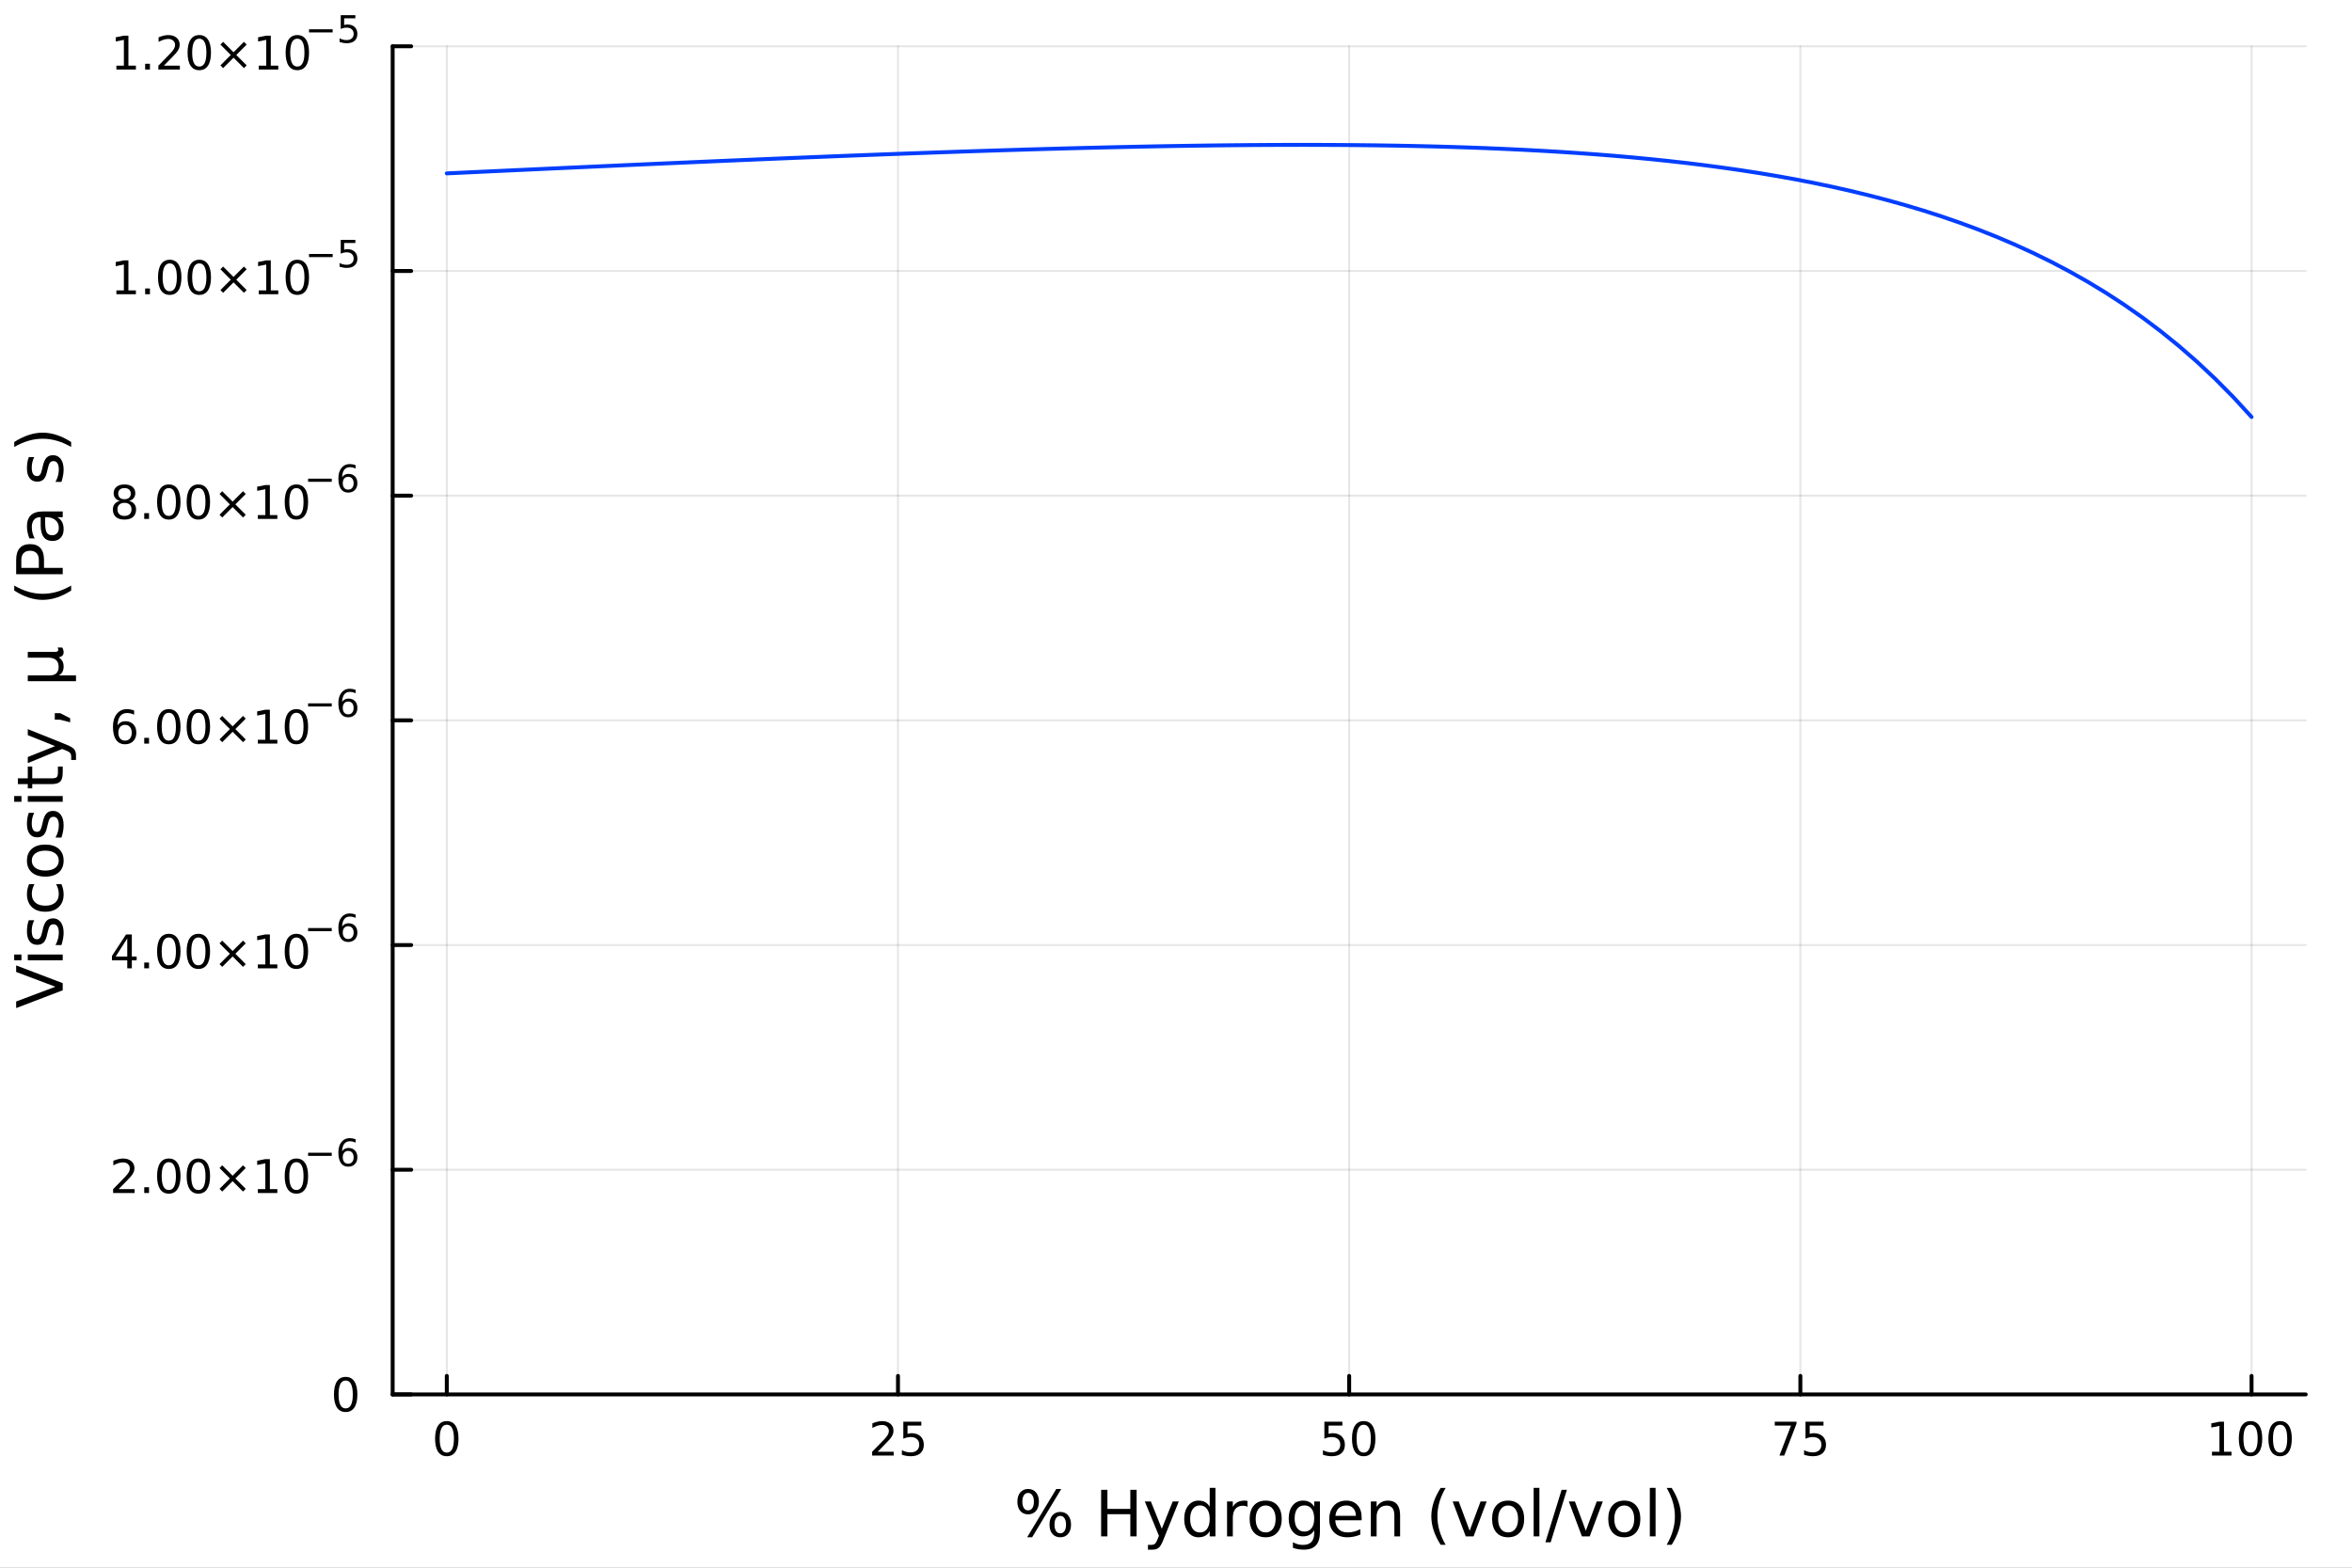 <?xml version="1.0" encoding="utf-8"?>
<svg xmlns="http://www.w3.org/2000/svg" xmlns:xlink="http://www.w3.org/1999/xlink" width="600" height="400" viewBox="0 0 2400 1600">
<rect x="0" y="0" width="2400" height="1600" fill="#808080" stroke="none"/>
<defs>
  <clipPath id="clip530">
    <rect x="0" y="0" width="2400" height="1600"/>
  </clipPath>
</defs>
<path clip-path="url(#clip530)" d="
M0 1600 L2400 1600 L2400 0 L0 0  Z
  " fill="#ffffff" fill-rule="evenodd" fill-opacity="1"/>
<defs>
  <clipPath id="clip531">
    <rect x="480" y="0" width="1681" height="1600"/>
  </clipPath>
</defs>
<path clip-path="url(#clip530)" d="
M400.671 1423.18 L2352.76 1423.18 L2352.76 47.244 L400.671 47.244  Z
  " fill="#ffffff" fill-rule="evenodd" fill-opacity="1"/>
<defs>
  <clipPath id="clip532">
    <rect x="400" y="47" width="1953" height="1377"/>
  </clipPath>
</defs>
<polyline clip-path="url(#clip532)" style="stroke:#000000; stroke-linecap:round; stroke-linejoin:round; stroke-width:2; stroke-opacity:0.1; fill:none" points="
  455.919,1423.18 455.919,47.244 
  "/>
<polyline clip-path="url(#clip532)" style="stroke:#000000; stroke-linecap:round; stroke-linejoin:round; stroke-width:2; stroke-opacity:0.1; fill:none" points="
  916.316,1423.18 916.316,47.244 
  "/>
<polyline clip-path="url(#clip532)" style="stroke:#000000; stroke-linecap:round; stroke-linejoin:round; stroke-width:2; stroke-opacity:0.1; fill:none" points="
  1376.71,1423.18 1376.71,47.244 
  "/>
<polyline clip-path="url(#clip532)" style="stroke:#000000; stroke-linecap:round; stroke-linejoin:round; stroke-width:2; stroke-opacity:0.1; fill:none" points="
  1837.11,1423.18 1837.11,47.244 
  "/>
<polyline clip-path="url(#clip532)" style="stroke:#000000; stroke-linecap:round; stroke-linejoin:round; stroke-width:2; stroke-opacity:0.1; fill:none" points="
  2297.51,1423.18 2297.51,47.244 
  "/>
<polyline clip-path="url(#clip530)" style="stroke:#000000; stroke-linecap:round; stroke-linejoin:round; stroke-width:4; stroke-opacity:1; fill:none" points="
  400.671,1423.18 2352.76,1423.18 
  "/>
<polyline clip-path="url(#clip530)" style="stroke:#000000; stroke-linecap:round; stroke-linejoin:round; stroke-width:4; stroke-opacity:1; fill:none" points="
  455.919,1423.18 455.919,1404.28 
  "/>
<polyline clip-path="url(#clip530)" style="stroke:#000000; stroke-linecap:round; stroke-linejoin:round; stroke-width:4; stroke-opacity:1; fill:none" points="
  916.316,1423.18 916.316,1404.28 
  "/>
<polyline clip-path="url(#clip530)" style="stroke:#000000; stroke-linecap:round; stroke-linejoin:round; stroke-width:4; stroke-opacity:1; fill:none" points="
  1376.71,1423.18 1376.71,1404.28 
  "/>
<polyline clip-path="url(#clip530)" style="stroke:#000000; stroke-linecap:round; stroke-linejoin:round; stroke-width:4; stroke-opacity:1; fill:none" points="
  1837.11,1423.18 1837.11,1404.28 
  "/>
<polyline clip-path="url(#clip530)" style="stroke:#000000; stroke-linecap:round; stroke-linejoin:round; stroke-width:4; stroke-opacity:1; fill:none" points="
  2297.51,1423.18 2297.51,1404.28 
  "/>
<path clip-path="url(#clip530)" d="M455.919 1454.1 Q452.308 1454.1 450.479 1457.66 Q448.673 1461.2 448.673 1468.33 Q448.673 1475.44 450.479 1479.01 Q452.308 1482.55 455.919 1482.55 Q459.553 1482.55 461.359 1479.01 Q463.187 1475.44 463.187 1468.33 Q463.187 1461.2 461.359 1457.66 Q459.553 1454.1 455.919 1454.1 M455.919 1450.39 Q461.729 1450.39 464.785 1455 Q467.863 1459.58 467.863 1468.33 Q467.863 1477.06 464.785 1481.67 Q461.729 1486.25 455.919 1486.25 Q450.109 1486.25 447.03 1481.67 Q443.974 1477.06 443.974 1468.33 Q443.974 1459.58 447.03 1455 Q450.109 1450.39 455.919 1450.39 Z" fill="#000000" fill-rule="evenodd" fill-opacity="1" /><path clip-path="url(#clip530)" d="M895.587 1481.64 L911.906 1481.64 L911.906 1485.58 L889.962 1485.58 L889.962 1481.64 Q892.624 1478.89 897.207 1474.26 Q901.814 1469.61 902.994 1468.27 Q905.24 1465.74 906.119 1464.01 Q907.022 1462.25 907.022 1460.56 Q907.022 1457.8 905.078 1456.07 Q903.157 1454.33 900.055 1454.33 Q897.856 1454.33 895.402 1455.09 Q892.971 1455.86 890.194 1457.41 L890.194 1452.69 Q893.018 1451.55 895.471 1450.97 Q897.925 1450.39 899.962 1450.39 Q905.332 1450.39 908.527 1453.08 Q911.721 1455.77 911.721 1460.26 Q911.721 1462.39 910.911 1464.31 Q910.124 1466.2 908.018 1468.8 Q907.439 1469.47 904.337 1472.69 Q901.235 1475.88 895.587 1481.64 Z" fill="#000000" fill-rule="evenodd" fill-opacity="1" /><path clip-path="url(#clip530)" d="M921.768 1451.02 L940.124 1451.02 L940.124 1454.96 L926.05 1454.96 L926.05 1463.43 Q927.068 1463.08 928.087 1462.92 Q929.105 1462.73 930.124 1462.73 Q935.911 1462.73 939.291 1465.9 Q942.67 1469.08 942.67 1474.49 Q942.67 1480.07 939.198 1483.17 Q935.726 1486.25 929.406 1486.25 Q927.23 1486.25 924.962 1485.88 Q922.717 1485.51 920.309 1484.77 L920.309 1480.07 Q922.393 1481.2 924.615 1481.76 Q926.837 1482.32 929.314 1482.32 Q933.318 1482.32 935.656 1480.21 Q937.994 1478.1 937.994 1474.49 Q937.994 1470.88 935.656 1468.77 Q933.318 1466.67 929.314 1466.67 Q927.439 1466.67 925.564 1467.08 Q923.712 1467.5 921.768 1468.38 L921.768 1451.02 Z" fill="#000000" fill-rule="evenodd" fill-opacity="1" /><path clip-path="url(#clip530)" d="M1351.41 1451.02 L1369.77 1451.02 L1369.77 1454.96 L1355.7 1454.96 L1355.7 1463.43 Q1356.71 1463.08 1357.73 1462.92 Q1358.75 1462.73 1359.77 1462.73 Q1365.56 1462.73 1368.94 1465.9 Q1372.32 1469.08 1372.32 1474.49 Q1372.32 1480.07 1368.84 1483.17 Q1365.37 1486.25 1359.05 1486.25 Q1356.88 1486.25 1354.61 1485.88 Q1352.36 1485.51 1349.95 1484.77 L1349.95 1480.07 Q1352.04 1481.2 1354.26 1481.76 Q1356.48 1482.32 1358.96 1482.32 Q1362.96 1482.32 1365.3 1480.21 Q1367.64 1478.1 1367.64 1474.49 Q1367.64 1470.88 1365.3 1468.77 Q1362.96 1466.67 1358.96 1466.67 Q1357.08 1466.67 1355.21 1467.08 Q1353.36 1467.5 1351.41 1468.38 L1351.41 1451.02 Z" fill="#000000" fill-rule="evenodd" fill-opacity="1" /><path clip-path="url(#clip530)" d="M1391.53 1454.1 Q1387.92 1454.1 1386.09 1457.66 Q1384.28 1461.2 1384.28 1468.33 Q1384.28 1475.44 1386.09 1479.01 Q1387.92 1482.55 1391.53 1482.55 Q1395.16 1482.55 1396.97 1479.01 Q1398.8 1475.44 1398.8 1468.33 Q1398.8 1461.2 1396.97 1457.66 Q1395.16 1454.1 1391.53 1454.1 M1391.53 1450.39 Q1397.34 1450.39 1400.39 1455 Q1403.47 1459.58 1403.47 1468.33 Q1403.47 1477.06 1400.39 1481.67 Q1397.34 1486.25 1391.53 1486.25 Q1385.72 1486.25 1382.64 1481.67 Q1379.58 1477.06 1379.58 1468.33 Q1379.58 1459.58 1382.64 1455 Q1385.72 1450.39 1391.53 1450.39 Z" fill="#000000" fill-rule="evenodd" fill-opacity="1" /><path clip-path="url(#clip530)" d="M1810.97 1451.02 L1833.19 1451.02 L1833.19 1453.01 L1820.64 1485.58 L1815.76 1485.58 L1827.56 1454.96 L1810.97 1454.96 L1810.97 1451.02 Z" fill="#000000" fill-rule="evenodd" fill-opacity="1" /><path clip-path="url(#clip530)" d="M1842.35 1451.02 L1860.71 1451.02 L1860.71 1454.96 L1846.64 1454.96 L1846.64 1463.43 Q1847.65 1463.08 1848.67 1462.92 Q1849.69 1462.73 1850.71 1462.73 Q1856.5 1462.73 1859.88 1465.9 Q1863.26 1469.08 1863.26 1474.49 Q1863.26 1480.07 1859.78 1483.17 Q1856.31 1486.25 1849.99 1486.25 Q1847.82 1486.25 1845.55 1485.88 Q1843.3 1485.51 1840.9 1484.77 L1840.9 1480.07 Q1842.98 1481.2 1845.2 1481.76 Q1847.42 1482.32 1849.9 1482.32 Q1853.9 1482.32 1856.24 1480.21 Q1858.58 1478.1 1858.58 1474.49 Q1858.58 1470.88 1856.24 1468.77 Q1853.9 1466.67 1849.9 1466.67 Q1848.03 1466.67 1846.15 1467.08 Q1844.3 1467.5 1842.35 1468.38 L1842.35 1451.02 Z" fill="#000000" fill-rule="evenodd" fill-opacity="1" /><path clip-path="url(#clip530)" d="M2257.11 1481.64 L2264.75 1481.64 L2264.75 1455.28 L2256.44 1456.95 L2256.44 1452.69 L2264.71 1451.02 L2269.38 1451.02 L2269.38 1481.64 L2277.02 1481.64 L2277.02 1485.58 L2257.11 1485.58 L2257.11 1481.64 Z" fill="#000000" fill-rule="evenodd" fill-opacity="1" /><path clip-path="url(#clip530)" d="M2296.47 1454.1 Q2292.86 1454.1 2291.03 1457.66 Q2289.22 1461.2 2289.22 1468.33 Q2289.22 1475.44 2291.03 1479.01 Q2292.86 1482.55 2296.47 1482.55 Q2300.1 1482.55 2301.91 1479.01 Q2303.74 1475.44 2303.74 1468.33 Q2303.74 1461.2 2301.91 1457.66 Q2300.1 1454.1 2296.47 1454.1 M2296.47 1450.39 Q2302.28 1450.39 2305.33 1455 Q2308.41 1459.58 2308.41 1468.33 Q2308.41 1477.06 2305.33 1481.67 Q2302.28 1486.25 2296.47 1486.25 Q2290.66 1486.25 2287.58 1481.67 Q2284.52 1477.06 2284.52 1468.33 Q2284.52 1459.58 2287.58 1455 Q2290.66 1450.39 2296.47 1450.39 Z" fill="#000000" fill-rule="evenodd" fill-opacity="1" /><path clip-path="url(#clip530)" d="M2326.63 1454.1 Q2323.02 1454.1 2321.19 1457.66 Q2319.38 1461.2 2319.38 1468.33 Q2319.38 1475.44 2321.19 1479.01 Q2323.02 1482.55 2326.63 1482.55 Q2330.26 1482.55 2332.07 1479.01 Q2333.9 1475.44 2333.9 1468.33 Q2333.9 1461.2 2332.07 1457.66 Q2330.26 1454.1 2326.63 1454.1 M2326.63 1450.39 Q2332.44 1450.39 2335.49 1455 Q2338.57 1459.58 2338.57 1468.33 Q2338.57 1477.06 2335.49 1481.67 Q2332.44 1486.25 2326.63 1486.25 Q2320.82 1486.25 2317.74 1481.67 Q2314.68 1477.06 2314.68 1468.33 Q2314.68 1459.58 2317.74 1455 Q2320.82 1450.39 2326.63 1450.39 Z" fill="#000000" fill-rule="evenodd" fill-opacity="1" /><path clip-path="url(#clip530)" d="M1081.93 1547.13 Q1079.16 1547.13 1077.57 1549.49 Q1076.01 1551.84 1076.01 1556.04 Q1076.01 1560.18 1077.57 1562.57 Q1079.16 1564.92 1081.93 1564.92 Q1084.64 1564.92 1086.2 1562.57 Q1087.79 1560.18 1087.79 1556.04 Q1087.79 1551.87 1086.2 1549.52 Q1084.64 1547.13 1081.93 1547.13 M1081.93 1543.09 Q1086.96 1543.09 1089.92 1546.59 Q1092.88 1550.09 1092.88 1556.04 Q1092.88 1562 1089.89 1565.5 Q1086.93 1568.97 1081.93 1568.97 Q1076.84 1568.97 1073.88 1565.5 Q1070.92 1562 1070.92 1556.04 Q1070.92 1550.06 1073.88 1546.59 Q1076.87 1543.09 1081.93 1543.09 M1049.09 1523.71 Q1046.35 1523.71 1044.76 1526.09 Q1043.2 1528.45 1043.2 1532.59 Q1043.2 1536.79 1044.76 1539.14 Q1046.32 1541.5 1049.09 1541.5 Q1051.86 1541.5 1053.42 1539.14 Q1055.01 1536.79 1055.01 1532.59 Q1055.01 1528.48 1053.42 1526.09 Q1051.82 1523.71 1049.09 1523.71 M1077.83 1519.66 L1082.92 1519.66 L1053.19 1568.97 L1048.1 1568.97 L1077.83 1519.66 M1049.09 1519.66 Q1054.12 1519.66 1057.11 1523.17 Q1060.1 1526.63 1060.1 1532.59 Q1060.1 1538.6 1057.11 1542.07 Q1054.15 1545.54 1049.09 1545.54 Q1044.03 1545.54 1041.07 1542.07 Q1038.14 1538.57 1038.14 1532.59 Q1038.14 1526.67 1041.1 1523.17 Q1044.06 1519.66 1049.09 1519.66 Z" fill="#000000" fill-rule="evenodd" fill-opacity="1" /><path clip-path="url(#clip530)" d="M1123.6 1520.52 L1130.03 1520.52 L1130.03 1540 L1153.39 1540 L1153.39 1520.52 L1159.82 1520.52 L1159.82 1568.04 L1153.39 1568.04 L1153.39 1545.41 L1130.03 1545.41 L1130.03 1568.04 L1123.6 1568.04 L1123.6 1520.52 Z" fill="#000000" fill-rule="evenodd" fill-opacity="1" /><path clip-path="url(#clip530)" d="M1187.19 1571.35 Q1184.71 1577.72 1182.35 1579.66 Q1180 1581.6 1176.05 1581.6 L1171.37 1581.6 L1171.37 1576.7 L1174.81 1576.7 Q1177.23 1576.7 1178.56 1575.56 Q1179.9 1574.41 1181.53 1570.14 L1182.58 1567.47 L1168.16 1532.4 L1174.36 1532.4 L1185.5 1560.28 L1196.64 1532.4 L1202.85 1532.4 L1187.19 1571.35 Z" fill="#000000" fill-rule="evenodd" fill-opacity="1" /><path clip-path="url(#clip530)" d="M1234.39 1537.81 L1234.39 1518.52 L1240.25 1518.52 L1240.25 1568.04 L1234.39 1568.04 L1234.39 1562.7 Q1232.55 1565.88 1229.71 1567.44 Q1226.91 1568.97 1222.97 1568.97 Q1216.5 1568.97 1212.43 1563.81 Q1208.39 1558.65 1208.39 1550.25 Q1208.39 1541.85 1212.43 1536.69 Q1216.5 1531.54 1222.97 1531.54 Q1226.91 1531.54 1229.71 1533.1 Q1232.55 1534.62 1234.39 1537.81 M1214.44 1550.25 Q1214.44 1556.71 1217.08 1560.4 Q1219.75 1564.07 1224.4 1564.07 Q1229.05 1564.07 1231.72 1560.4 Q1234.39 1556.71 1234.39 1550.25 Q1234.39 1543.79 1231.72 1540.13 Q1229.05 1536.44 1224.4 1536.44 Q1219.75 1536.44 1217.08 1540.13 Q1214.44 1543.79 1214.44 1550.25 Z" fill="#000000" fill-rule="evenodd" fill-opacity="1" /><path clip-path="url(#clip530)" d="M1272.97 1537.87 Q1271.98 1537.3 1270.8 1537.04 Q1269.66 1536.76 1268.26 1536.76 Q1263.29 1536.76 1260.62 1540 Q1257.98 1543.22 1257.98 1549.27 L1257.98 1568.04 L1252.09 1568.04 L1252.09 1532.4 L1257.98 1532.4 L1257.98 1537.93 Q1259.82 1534.69 1262.78 1533.13 Q1265.74 1531.54 1269.98 1531.54 Q1270.58 1531.54 1271.31 1531.63 Q1272.05 1531.7 1272.94 1531.85 L1272.97 1537.87 Z" fill="#000000" fill-rule="evenodd" fill-opacity="1" /><path clip-path="url(#clip530)" d="M1291.49 1536.5 Q1286.78 1536.5 1284.04 1540.19 Q1281.31 1543.85 1281.31 1550.25 Q1281.31 1556.65 1284.01 1560.34 Q1286.75 1564 1291.49 1564 Q1296.17 1564 1298.91 1560.31 Q1301.65 1556.62 1301.65 1550.25 Q1301.65 1543.92 1298.91 1540.23 Q1296.17 1536.5 1291.49 1536.5 M1291.49 1531.54 Q1299.13 1531.54 1303.49 1536.5 Q1307.85 1541.47 1307.85 1550.25 Q1307.85 1559 1303.49 1564 Q1299.13 1568.97 1291.49 1568.97 Q1283.82 1568.97 1279.46 1564 Q1275.13 1559 1275.13 1550.25 Q1275.13 1541.47 1279.46 1536.5 Q1283.82 1531.54 1291.49 1531.54 Z" fill="#000000" fill-rule="evenodd" fill-opacity="1" /><path clip-path="url(#clip530)" d="M1341.02 1549.81 Q1341.02 1543.44 1338.38 1539.94 Q1335.77 1536.44 1331.02 1536.44 Q1326.31 1536.44 1323.67 1539.94 Q1321.06 1543.44 1321.06 1549.81 Q1321.06 1556.14 1323.67 1559.64 Q1326.31 1563.14 1331.02 1563.14 Q1335.77 1563.14 1338.38 1559.64 Q1341.02 1556.14 1341.02 1549.81 M1346.87 1563.62 Q1346.87 1572.72 1342.83 1577.15 Q1338.79 1581.6 1330.45 1581.6 Q1327.36 1581.6 1324.63 1581.13 Q1321.89 1580.68 1319.31 1579.72 L1319.31 1574.03 Q1321.89 1575.43 1324.4 1576.1 Q1326.92 1576.76 1329.53 1576.76 Q1335.29 1576.76 1338.15 1573.74 Q1341.02 1570.75 1341.02 1564.67 L1341.02 1561.77 Q1339.2 1564.92 1336.37 1566.48 Q1333.54 1568.04 1329.59 1568.04 Q1323.03 1568.04 1319.02 1563.05 Q1315.01 1558.05 1315.01 1549.81 Q1315.01 1541.53 1319.02 1536.53 Q1323.03 1531.54 1329.59 1531.54 Q1333.54 1531.54 1336.37 1533.1 Q1339.2 1534.66 1341.02 1537.81 L1341.02 1532.4 L1346.87 1532.4 L1346.87 1563.62 Z" fill="#000000" fill-rule="evenodd" fill-opacity="1" /><path clip-path="url(#clip530)" d="M1389.43 1548.76 L1389.43 1551.62 L1362.5 1551.62 Q1362.88 1557.67 1366.13 1560.85 Q1369.41 1564 1375.23 1564 Q1378.61 1564 1381.76 1563.17 Q1384.94 1562.35 1388.06 1560.69 L1388.06 1566.23 Q1384.91 1567.57 1381.6 1568.27 Q1378.29 1568.97 1374.88 1568.97 Q1366.35 1568.97 1361.36 1564 Q1356.39 1559.04 1356.39 1550.57 Q1356.39 1541.82 1361.1 1536.69 Q1365.84 1531.54 1373.86 1531.54 Q1381.06 1531.54 1385.23 1536.18 Q1389.43 1540.8 1389.43 1548.76 M1383.57 1547.04 Q1383.51 1542.23 1380.87 1539.37 Q1378.26 1536.5 1373.93 1536.5 Q1369.03 1536.5 1366.07 1539.27 Q1363.14 1542.04 1362.69 1547.07 L1383.57 1547.04 Z" fill="#000000" fill-rule="evenodd" fill-opacity="1" /><path clip-path="url(#clip530)" d="M1428.67 1546.53 L1428.67 1568.04 L1422.82 1568.04 L1422.82 1546.72 Q1422.82 1541.66 1420.84 1539.14 Q1418.87 1536.63 1414.92 1536.63 Q1410.18 1536.63 1407.44 1539.65 Q1404.71 1542.68 1404.71 1547.9 L1404.71 1568.04 L1398.82 1568.04 L1398.82 1532.4 L1404.71 1532.4 L1404.71 1537.93 Q1406.81 1534.72 1409.64 1533.13 Q1412.5 1531.54 1416.23 1531.54 Q1422.37 1531.54 1425.52 1535.36 Q1428.67 1539.14 1428.67 1546.53 Z" fill="#000000" fill-rule="evenodd" fill-opacity="1" /><path clip-path="url(#clip530)" d="M1475.14 1518.58 Q1470.88 1525.9 1468.81 1533.06 Q1466.74 1540.23 1466.74 1547.58 Q1466.74 1554.93 1468.81 1562.16 Q1470.91 1569.35 1475.14 1576.64 L1470.05 1576.64 Q1465.28 1569.16 1462.89 1561.93 Q1460.53 1554.71 1460.53 1547.58 Q1460.53 1540.48 1462.89 1533.29 Q1465.24 1526.09 1470.05 1518.58 L1475.14 1518.58 Z" fill="#000000" fill-rule="evenodd" fill-opacity="1" /><path clip-path="url(#clip530)" d="M1482.3 1532.4 L1488.51 1532.4 L1499.65 1562.31 L1510.79 1532.4 L1517 1532.4 L1503.63 1568.04 L1495.67 1568.04 L1482.3 1532.4 Z" fill="#000000" fill-rule="evenodd" fill-opacity="1" /><path clip-path="url(#clip530)" d="M1538.9 1536.5 Q1534.19 1536.5 1531.45 1540.19 Q1528.71 1543.85 1528.71 1550.25 Q1528.71 1556.65 1531.42 1560.34 Q1534.15 1564 1538.9 1564 Q1543.57 1564 1546.31 1560.31 Q1549.05 1556.62 1549.05 1550.25 Q1549.05 1543.92 1546.31 1540.23 Q1543.57 1536.5 1538.9 1536.5 M1538.9 1531.54 Q1546.53 1531.54 1550.9 1536.5 Q1555.26 1541.47 1555.26 1550.25 Q1555.26 1559 1550.9 1564 Q1546.53 1568.97 1538.9 1568.97 Q1531.23 1568.97 1526.86 1564 Q1522.54 1559 1522.54 1550.25 Q1522.54 1541.47 1526.86 1536.5 Q1531.23 1531.54 1538.9 1531.54 Z" fill="#000000" fill-rule="evenodd" fill-opacity="1" /><path clip-path="url(#clip530)" d="M1564.96 1518.52 L1570.82 1518.52 L1570.82 1568.04 L1564.96 1568.04 L1564.96 1518.52 Z" fill="#000000" fill-rule="evenodd" fill-opacity="1" /><path clip-path="url(#clip530)" d="M1593.48 1520.52 L1598.89 1520.52 L1582.34 1574.09 L1576.93 1574.09 L1593.48 1520.52 Z" fill="#000000" fill-rule="evenodd" fill-opacity="1" /><path clip-path="url(#clip530)" d="M1600.83 1532.4 L1607.04 1532.4 L1618.18 1562.31 L1629.32 1532.4 L1635.53 1532.4 L1622.16 1568.04 L1614.2 1568.04 L1600.83 1532.4 Z" fill="#000000" fill-rule="evenodd" fill-opacity="1" /><path clip-path="url(#clip530)" d="M1657.43 1536.5 Q1652.71 1536.5 1649.98 1540.19 Q1647.24 1543.85 1647.24 1550.25 Q1647.24 1556.65 1649.95 1560.34 Q1652.68 1564 1657.43 1564 Q1662.1 1564 1664.84 1560.31 Q1667.58 1556.62 1667.58 1550.25 Q1667.58 1543.92 1664.84 1540.23 Q1662.1 1536.5 1657.43 1536.5 M1657.43 1531.54 Q1665.06 1531.54 1669.42 1536.5 Q1673.79 1541.47 1673.79 1550.25 Q1673.79 1559 1669.42 1564 Q1665.06 1568.97 1657.43 1568.97 Q1649.75 1568.97 1645.39 1564 Q1641.07 1559 1641.07 1550.25 Q1641.07 1541.47 1645.39 1536.5 Q1649.75 1531.54 1657.43 1531.54 Z" fill="#000000" fill-rule="evenodd" fill-opacity="1" /><path clip-path="url(#clip530)" d="M1683.49 1518.52 L1689.35 1518.52 L1689.35 1568.04 L1683.49 1568.04 L1683.49 1518.52 Z" fill="#000000" fill-rule="evenodd" fill-opacity="1" /><path clip-path="url(#clip530)" d="M1700.68 1518.58 L1705.77 1518.58 Q1710.55 1526.09 1712.9 1533.29 Q1715.29 1540.48 1715.29 1547.58 Q1715.29 1554.71 1712.9 1561.93 Q1710.55 1569.16 1705.77 1576.64 L1700.68 1576.64 Q1704.91 1569.35 1706.98 1562.16 Q1709.08 1554.93 1709.08 1547.58 Q1709.08 1540.23 1706.98 1533.06 Q1704.91 1525.9 1700.68 1518.58 Z" fill="#000000" fill-rule="evenodd" fill-opacity="1" /><polyline clip-path="url(#clip532)" style="stroke:#000000; stroke-linecap:round; stroke-linejoin:round; stroke-width:2; stroke-opacity:0.1; fill:none" points="
  400.671,1423.18 2352.76,1423.18 
  "/>
<polyline clip-path="url(#clip532)" style="stroke:#000000; stroke-linecap:round; stroke-linejoin:round; stroke-width:2; stroke-opacity:0.1; fill:none" points="
  400.671,1193.86 2352.76,1193.86 
  "/>
<polyline clip-path="url(#clip532)" style="stroke:#000000; stroke-linecap:round; stroke-linejoin:round; stroke-width:2; stroke-opacity:0.1; fill:none" points="
  400.671,964.535 2352.76,964.535 
  "/>
<polyline clip-path="url(#clip532)" style="stroke:#000000; stroke-linecap:round; stroke-linejoin:round; stroke-width:2; stroke-opacity:0.1; fill:none" points="
  400.671,735.212 2352.76,735.212 
  "/>
<polyline clip-path="url(#clip532)" style="stroke:#000000; stroke-linecap:round; stroke-linejoin:round; stroke-width:2; stroke-opacity:0.1; fill:none" points="
  400.671,505.889 2352.76,505.889 
  "/>
<polyline clip-path="url(#clip532)" style="stroke:#000000; stroke-linecap:round; stroke-linejoin:round; stroke-width:2; stroke-opacity:0.1; fill:none" points="
  400.671,276.567 2352.76,276.567 
  "/>
<polyline clip-path="url(#clip532)" style="stroke:#000000; stroke-linecap:round; stroke-linejoin:round; stroke-width:2; stroke-opacity:0.1; fill:none" points="
  400.671,47.244 2352.76,47.244 
  "/>
<polyline clip-path="url(#clip530)" style="stroke:#000000; stroke-linecap:round; stroke-linejoin:round; stroke-width:4; stroke-opacity:1; fill:none" points="
  400.671,1423.18 400.671,47.244 
  "/>
<polyline clip-path="url(#clip530)" style="stroke:#000000; stroke-linecap:round; stroke-linejoin:round; stroke-width:4; stroke-opacity:1; fill:none" points="
  400.671,1423.18 419.569,1423.18 
  "/>
<polyline clip-path="url(#clip530)" style="stroke:#000000; stroke-linecap:round; stroke-linejoin:round; stroke-width:4; stroke-opacity:1; fill:none" points="
  400.671,1193.86 419.569,1193.86 
  "/>
<polyline clip-path="url(#clip530)" style="stroke:#000000; stroke-linecap:round; stroke-linejoin:round; stroke-width:4; stroke-opacity:1; fill:none" points="
  400.671,964.535 419.569,964.535 
  "/>
<polyline clip-path="url(#clip530)" style="stroke:#000000; stroke-linecap:round; stroke-linejoin:round; stroke-width:4; stroke-opacity:1; fill:none" points="
  400.671,735.212 419.569,735.212 
  "/>
<polyline clip-path="url(#clip530)" style="stroke:#000000; stroke-linecap:round; stroke-linejoin:round; stroke-width:4; stroke-opacity:1; fill:none" points="
  400.671,505.889 419.569,505.889 
  "/>
<polyline clip-path="url(#clip530)" style="stroke:#000000; stroke-linecap:round; stroke-linejoin:round; stroke-width:4; stroke-opacity:1; fill:none" points="
  400.671,276.567 419.569,276.567 
  "/>
<polyline clip-path="url(#clip530)" style="stroke:#000000; stroke-linecap:round; stroke-linejoin:round; stroke-width:4; stroke-opacity:1; fill:none" points="
  400.671,47.244 419.569,47.244 
  "/>
<path clip-path="url(#clip530)" d="M352.727 1408.98 Q349.116 1408.98 347.287 1412.54 Q345.481 1416.08 345.481 1423.21 Q345.481 1430.32 347.287 1433.89 Q349.116 1437.43 352.727 1437.43 Q356.361 1437.43 358.167 1433.89 Q359.995 1430.32 359.995 1423.21 Q359.995 1416.08 358.167 1412.54 Q356.361 1408.98 352.727 1408.98 M352.727 1405.27 Q358.537 1405.27 361.592 1409.88 Q364.671 1414.46 364.671 1423.21 Q364.671 1431.94 361.592 1436.55 Q358.537 1441.13 352.727 1441.13 Q346.917 1441.13 343.838 1436.55 Q340.782 1431.94 340.782 1423.21 Q340.782 1414.46 343.838 1409.88 Q346.917 1405.27 352.727 1405.27 Z" fill="#000000" fill-rule="evenodd" fill-opacity="1" /><path clip-path="url(#clip530)" d="M121.043 1213.65 L137.362 1213.65 L137.362 1217.58 L115.418 1217.58 L115.418 1213.65 Q118.08 1210.9 122.663 1206.27 Q127.269 1201.61 128.45 1200.27 Q130.695 1197.75 131.575 1196.01 Q132.478 1194.25 132.478 1192.56 Q132.478 1189.81 130.533 1188.07 Q128.612 1186.33 125.51 1186.33 Q123.311 1186.33 120.857 1187.1 Q118.427 1187.86 115.649 1189.41 L115.649 1184.69 Q118.473 1183.56 120.927 1182.98 Q123.38 1182.4 125.418 1182.4 Q130.788 1182.4 133.982 1185.08 Q137.177 1187.77 137.177 1192.26 Q137.177 1194.39 136.367 1196.31 Q135.579 1198.21 133.473 1200.8 Q132.894 1201.47 129.792 1204.69 Q126.691 1207.89 121.043 1213.65 Z" fill="#000000" fill-rule="evenodd" fill-opacity="1" /><path clip-path="url(#clip530)" d="M147.177 1211.71 L152.061 1211.71 L152.061 1217.58 L147.177 1217.58 L147.177 1211.71 Z" fill="#000000" fill-rule="evenodd" fill-opacity="1" /><path clip-path="url(#clip530)" d="M172.246 1186.1 Q168.635 1186.1 166.806 1189.67 Q165.001 1193.21 165.001 1200.34 Q165.001 1207.45 166.806 1211.01 Q168.635 1214.55 172.246 1214.55 Q175.88 1214.55 177.686 1211.01 Q179.514 1207.45 179.514 1200.34 Q179.514 1193.21 177.686 1189.67 Q175.88 1186.1 172.246 1186.1 M172.246 1182.4 Q178.056 1182.4 181.112 1187.01 Q184.19 1191.59 184.19 1200.34 Q184.19 1209.07 181.112 1213.67 Q178.056 1218.26 172.246 1218.26 Q166.436 1218.26 163.357 1213.67 Q160.302 1209.07 160.302 1200.34 Q160.302 1191.59 163.357 1187.01 Q166.436 1182.4 172.246 1182.4 Z" fill="#000000" fill-rule="evenodd" fill-opacity="1" /><path clip-path="url(#clip530)" d="M202.408 1186.1 Q198.797 1186.1 196.968 1189.67 Q195.163 1193.21 195.163 1200.34 Q195.163 1207.45 196.968 1211.01 Q198.797 1214.55 202.408 1214.55 Q206.042 1214.55 207.848 1211.01 Q209.676 1207.45 209.676 1200.34 Q209.676 1193.21 207.848 1189.67 Q206.042 1186.1 202.408 1186.1 M202.408 1182.4 Q208.218 1182.4 211.274 1187.01 Q214.352 1191.59 214.352 1200.34 Q214.352 1209.07 211.274 1213.67 Q208.218 1218.26 202.408 1218.26 Q196.598 1218.26 193.519 1213.67 Q190.463 1209.07 190.463 1200.34 Q190.463 1191.59 193.519 1187.01 Q196.598 1182.4 202.408 1182.4 Z" fill="#000000" fill-rule="evenodd" fill-opacity="1" /><path clip-path="url(#clip530)" d="M250.741 1192.12 L240.162 1202.75 L250.741 1213.33 L247.986 1216.13 L237.361 1205.5 L226.736 1216.13 L224.005 1213.33 L234.56 1202.75 L224.005 1192.12 L226.736 1189.32 L237.361 1199.95 L247.986 1189.32 L250.741 1192.12 Z" fill="#000000" fill-rule="evenodd" fill-opacity="1" /><path clip-path="url(#clip530)" d="M263.102 1213.65 L270.741 1213.65 L270.741 1187.28 L262.431 1188.95 L262.431 1184.69 L270.695 1183.02 L275.37 1183.02 L275.37 1213.65 L283.009 1213.65 L283.009 1217.58 L263.102 1217.58 L263.102 1213.65 Z" fill="#000000" fill-rule="evenodd" fill-opacity="1" /><path clip-path="url(#clip530)" d="M302.454 1186.1 Q298.843 1186.1 297.014 1189.67 Q295.208 1193.21 295.208 1200.34 Q295.208 1207.45 297.014 1211.01 Q298.843 1214.55 302.454 1214.55 Q306.088 1214.55 307.893 1211.01 Q309.722 1207.45 309.722 1200.34 Q309.722 1193.21 307.893 1189.67 Q306.088 1186.1 302.454 1186.1 M302.454 1182.4 Q308.264 1182.4 311.319 1187.01 Q314.398 1191.59 314.398 1200.34 Q314.398 1209.07 311.319 1213.67 Q308.264 1218.26 302.454 1218.26 Q296.643 1218.26 293.565 1213.67 Q290.509 1209.07 290.509 1200.34 Q290.509 1191.59 293.565 1187.01 Q296.643 1182.4 302.454 1182.4 Z" fill="#000000" fill-rule="evenodd" fill-opacity="1" /><path clip-path="url(#clip530)" d="M314.398 1176.5 L338.51 1176.5 L338.51 1179.7 L314.398 1179.7 L314.398 1176.5 Z" fill="#000000" fill-rule="evenodd" fill-opacity="1" /><path clip-path="url(#clip530)" d="M355.305 1174.62 Q352.747 1174.62 351.242 1176.37 Q349.757 1178.12 349.757 1181.17 Q349.757 1184.19 351.242 1185.96 Q352.747 1187.71 355.305 1187.71 Q357.863 1187.71 359.349 1185.96 Q360.853 1184.19 360.853 1181.17 Q360.853 1178.12 359.349 1176.37 Q357.863 1174.62 355.305 1174.62 M362.847 1162.72 L362.847 1166.18 Q361.417 1165.5 359.95 1165.14 Q358.502 1164.78 357.073 1164.78 Q353.311 1164.78 351.318 1167.32 Q349.343 1169.86 349.061 1175 Q350.17 1173.36 351.844 1172.5 Q353.518 1171.61 355.531 1171.61 Q359.762 1171.61 362.207 1174.19 Q364.671 1176.75 364.671 1181.17 Q364.671 1185.49 362.113 1188.11 Q359.555 1190.72 355.305 1190.72 Q350.434 1190.72 347.857 1187 Q345.28 1183.25 345.28 1176.16 Q345.28 1169.5 348.44 1165.56 Q351.6 1161.59 356.922 1161.59 Q358.352 1161.59 359.8 1161.87 Q361.267 1162.15 362.847 1162.72 Z" fill="#000000" fill-rule="evenodd" fill-opacity="1" /><path clip-path="url(#clip530)" d="M129.862 957.776 L118.056 976.225 L129.862 976.225 L129.862 957.776 M128.635 953.702 L134.515 953.702 L134.515 976.225 L139.445 976.225 L139.445 980.114 L134.515 980.114 L134.515 988.262 L129.862 988.262 L129.862 980.114 L114.26 980.114 L114.26 975.6 L128.635 953.702 Z" fill="#000000" fill-rule="evenodd" fill-opacity="1" /><path clip-path="url(#clip530)" d="M147.177 982.383 L152.061 982.383 L152.061 988.262 L147.177 988.262 L147.177 982.383 Z" fill="#000000" fill-rule="evenodd" fill-opacity="1" /><path clip-path="url(#clip530)" d="M172.246 956.781 Q168.635 956.781 166.806 960.346 Q165.001 963.887 165.001 971.017 Q165.001 978.123 166.806 981.688 Q168.635 985.23 172.246 985.23 Q175.88 985.23 177.686 981.688 Q179.514 978.123 179.514 971.017 Q179.514 963.887 177.686 960.346 Q175.88 956.781 172.246 956.781 M172.246 953.077 Q178.056 953.077 181.112 957.684 Q184.19 962.267 184.19 971.017 Q184.19 979.744 181.112 984.35 Q178.056 988.933 172.246 988.933 Q166.436 988.933 163.357 984.35 Q160.302 979.744 160.302 971.017 Q160.302 962.267 163.357 957.684 Q166.436 953.077 172.246 953.077 Z" fill="#000000" fill-rule="evenodd" fill-opacity="1" /><path clip-path="url(#clip530)" d="M202.408 956.781 Q198.797 956.781 196.968 960.346 Q195.163 963.887 195.163 971.017 Q195.163 978.123 196.968 981.688 Q198.797 985.23 202.408 985.23 Q206.042 985.23 207.848 981.688 Q209.676 978.123 209.676 971.017 Q209.676 963.887 207.848 960.346 Q206.042 956.781 202.408 956.781 M202.408 953.077 Q208.218 953.077 211.274 957.684 Q214.352 962.267 214.352 971.017 Q214.352 979.744 211.274 984.35 Q208.218 988.933 202.408 988.933 Q196.598 988.933 193.519 984.35 Q190.463 979.744 190.463 971.017 Q190.463 962.267 193.519 957.684 Q196.598 953.077 202.408 953.077 Z" fill="#000000" fill-rule="evenodd" fill-opacity="1" /><path clip-path="url(#clip530)" d="M250.741 962.799 L240.162 973.424 L250.741 984.003 L247.986 986.804 L237.361 976.179 L226.736 986.804 L224.005 984.003 L234.56 973.424 L224.005 962.799 L226.736 959.998 L237.361 970.623 L247.986 959.998 L250.741 962.799 Z" fill="#000000" fill-rule="evenodd" fill-opacity="1" /><path clip-path="url(#clip530)" d="M263.102 984.327 L270.741 984.327 L270.741 957.961 L262.431 959.628 L262.431 955.369 L270.695 953.702 L275.37 953.702 L275.37 984.327 L283.009 984.327 L283.009 988.262 L263.102 988.262 L263.102 984.327 Z" fill="#000000" fill-rule="evenodd" fill-opacity="1" /><path clip-path="url(#clip530)" d="M302.454 956.781 Q298.843 956.781 297.014 960.346 Q295.208 963.887 295.208 971.017 Q295.208 978.123 297.014 981.688 Q298.843 985.23 302.454 985.23 Q306.088 985.23 307.893 981.688 Q309.722 978.123 309.722 971.017 Q309.722 963.887 307.893 960.346 Q306.088 956.781 302.454 956.781 M302.454 953.077 Q308.264 953.077 311.319 957.684 Q314.398 962.267 314.398 971.017 Q314.398 979.744 311.319 984.35 Q308.264 988.933 302.454 988.933 Q296.643 988.933 293.565 984.35 Q290.509 979.744 290.509 971.017 Q290.509 962.267 293.565 957.684 Q296.643 953.077 302.454 953.077 Z" fill="#000000" fill-rule="evenodd" fill-opacity="1" /><path clip-path="url(#clip530)" d="M314.398 947.179 L338.51 947.179 L338.51 950.376 L314.398 950.376 L314.398 947.179 Z" fill="#000000" fill-rule="evenodd" fill-opacity="1" /><path clip-path="url(#clip530)" d="M355.305 945.298 Q352.747 945.298 351.242 947.047 Q349.757 948.796 349.757 951.843 Q349.757 954.871 351.242 956.639 Q352.747 958.388 355.305 958.388 Q357.863 958.388 359.349 956.639 Q360.853 954.871 360.853 951.843 Q360.853 948.796 359.349 947.047 Q357.863 945.298 355.305 945.298 M362.847 933.392 L362.847 936.853 Q361.417 936.176 359.95 935.819 Q358.502 935.461 357.073 935.461 Q353.311 935.461 351.318 938 Q349.343 940.539 349.061 945.674 Q350.17 944.038 351.844 943.172 Q353.518 942.289 355.531 942.289 Q359.762 942.289 362.207 944.865 Q364.671 947.423 364.671 951.843 Q364.671 956.169 362.113 958.783 Q359.555 961.397 355.305 961.397 Q350.434 961.397 347.857 957.673 Q345.28 953.931 345.28 946.84 Q345.28 940.182 348.44 936.232 Q351.6 932.264 356.922 932.264 Q358.352 932.264 359.8 932.546 Q361.267 932.828 362.847 933.392 Z" fill="#000000" fill-rule="evenodd" fill-opacity="1" /><path clip-path="url(#clip530)" d="M127.593 739.796 Q124.445 739.796 122.593 741.949 Q120.765 744.102 120.765 747.852 Q120.765 751.578 122.593 753.754 Q124.445 755.907 127.593 755.907 Q130.742 755.907 132.57 753.754 Q134.422 751.578 134.422 747.852 Q134.422 744.102 132.57 741.949 Q130.742 739.796 127.593 739.796 M136.876 725.143 L136.876 729.403 Q135.117 728.569 133.311 728.13 Q131.529 727.69 129.769 727.69 Q125.14 727.69 122.686 730.815 Q120.255 733.94 119.908 740.259 Q121.274 738.245 123.334 737.18 Q125.394 736.092 127.871 736.092 Q133.08 736.092 136.089 739.264 Q139.121 742.412 139.121 747.852 Q139.121 753.176 135.973 756.393 Q132.825 759.611 127.593 759.611 Q121.598 759.611 118.427 755.028 Q115.256 750.421 115.256 741.694 Q115.256 733.5 119.144 728.639 Q123.033 723.755 129.584 723.755 Q131.343 723.755 133.126 724.102 Q134.931 724.449 136.876 725.143 Z" fill="#000000" fill-rule="evenodd" fill-opacity="1" /><path clip-path="url(#clip530)" d="M147.177 753.06 L152.061 753.06 L152.061 758.94 L147.177 758.94 L147.177 753.06 Z" fill="#000000" fill-rule="evenodd" fill-opacity="1" /><path clip-path="url(#clip530)" d="M172.246 727.458 Q168.635 727.458 166.806 731.023 Q165.001 734.565 165.001 741.694 Q165.001 748.801 166.806 752.366 Q168.635 755.907 172.246 755.907 Q175.88 755.907 177.686 752.366 Q179.514 748.801 179.514 741.694 Q179.514 734.565 177.686 731.023 Q175.88 727.458 172.246 727.458 M172.246 723.755 Q178.056 723.755 181.112 728.361 Q184.19 732.944 184.19 741.694 Q184.19 750.421 181.112 755.028 Q178.056 759.611 172.246 759.611 Q166.436 759.611 163.357 755.028 Q160.302 750.421 160.302 741.694 Q160.302 732.944 163.357 728.361 Q166.436 723.755 172.246 723.755 Z" fill="#000000" fill-rule="evenodd" fill-opacity="1" /><path clip-path="url(#clip530)" d="M202.408 727.458 Q198.797 727.458 196.968 731.023 Q195.163 734.565 195.163 741.694 Q195.163 748.801 196.968 752.366 Q198.797 755.907 202.408 755.907 Q206.042 755.907 207.848 752.366 Q209.676 748.801 209.676 741.694 Q209.676 734.565 207.848 731.023 Q206.042 727.458 202.408 727.458 M202.408 723.755 Q208.218 723.755 211.274 728.361 Q214.352 732.944 214.352 741.694 Q214.352 750.421 211.274 755.028 Q208.218 759.611 202.408 759.611 Q196.598 759.611 193.519 755.028 Q190.463 750.421 190.463 741.694 Q190.463 732.944 193.519 728.361 Q196.598 723.755 202.408 723.755 Z" fill="#000000" fill-rule="evenodd" fill-opacity="1" /><path clip-path="url(#clip530)" d="M250.741 733.477 L240.162 744.102 L250.741 754.68 L247.986 757.481 L237.361 746.856 L226.736 757.481 L224.005 754.68 L234.56 744.102 L224.005 733.477 L226.736 730.676 L237.361 741.301 L247.986 730.676 L250.741 733.477 Z" fill="#000000" fill-rule="evenodd" fill-opacity="1" /><path clip-path="url(#clip530)" d="M263.102 755.004 L270.741 755.004 L270.741 728.639 L262.431 730.305 L262.431 726.046 L270.695 724.38 L275.37 724.38 L275.37 755.004 L283.009 755.004 L283.009 758.94 L263.102 758.94 L263.102 755.004 Z" fill="#000000" fill-rule="evenodd" fill-opacity="1" /><path clip-path="url(#clip530)" d="M302.454 727.458 Q298.843 727.458 297.014 731.023 Q295.208 734.565 295.208 741.694 Q295.208 748.801 297.014 752.366 Q298.843 755.907 302.454 755.907 Q306.088 755.907 307.893 752.366 Q309.722 748.801 309.722 741.694 Q309.722 734.565 307.893 731.023 Q306.088 727.458 302.454 727.458 M302.454 723.755 Q308.264 723.755 311.319 728.361 Q314.398 732.944 314.398 741.694 Q314.398 750.421 311.319 755.028 Q308.264 759.611 302.454 759.611 Q296.643 759.611 293.565 755.028 Q290.509 750.421 290.509 741.694 Q290.509 732.944 293.565 728.361 Q296.643 723.755 302.454 723.755 Z" fill="#000000" fill-rule="evenodd" fill-opacity="1" /><path clip-path="url(#clip530)" d="M314.398 717.856 L338.51 717.856 L338.51 721.053 L314.398 721.053 L314.398 717.856 Z" fill="#000000" fill-rule="evenodd" fill-opacity="1" /><path clip-path="url(#clip530)" d="M355.305 715.975 Q352.747 715.975 351.242 717.724 Q349.757 719.473 349.757 722.52 Q349.757 725.548 351.242 727.316 Q352.747 729.065 355.305 729.065 Q357.863 729.065 359.349 727.316 Q360.853 725.548 360.853 722.52 Q360.853 719.473 359.349 717.724 Q357.863 715.975 355.305 715.975 M362.847 704.07 L362.847 707.53 Q361.417 706.853 359.95 706.496 Q358.502 706.139 357.073 706.139 Q353.311 706.139 351.318 708.678 Q349.343 711.217 349.061 716.351 Q350.17 714.715 351.844 713.85 Q353.518 712.966 355.531 712.966 Q359.762 712.966 362.207 715.543 Q364.671 718.1 364.671 722.52 Q364.671 726.846 362.113 729.46 Q359.555 732.075 355.305 732.075 Q350.434 732.075 347.857 728.351 Q345.28 724.608 345.28 717.517 Q345.28 710.859 348.44 706.91 Q351.6 702.941 356.922 702.941 Q358.352 702.941 359.8 703.223 Q361.267 703.506 362.847 704.07 Z" fill="#000000" fill-rule="evenodd" fill-opacity="1" /><path clip-path="url(#clip530)" d="M127.015 513.205 Q123.681 513.205 121.76 514.987 Q119.862 516.77 119.862 519.895 Q119.862 523.02 121.76 524.802 Q123.681 526.585 127.015 526.585 Q130.348 526.585 132.269 524.802 Q134.191 522.997 134.191 519.895 Q134.191 516.77 132.269 514.987 Q130.371 513.205 127.015 513.205 M122.339 511.214 Q119.33 510.474 117.64 508.413 Q115.973 506.353 115.973 503.39 Q115.973 499.247 118.913 496.839 Q121.876 494.432 127.015 494.432 Q132.177 494.432 135.117 496.839 Q138.056 499.247 138.056 503.39 Q138.056 506.353 136.367 508.413 Q134.7 510.474 131.714 511.214 Q135.093 512.001 136.968 514.293 Q138.867 516.585 138.867 519.895 Q138.867 524.918 135.788 527.603 Q132.732 530.288 127.015 530.288 Q121.297 530.288 118.218 527.603 Q115.163 524.918 115.163 519.895 Q115.163 516.585 117.061 514.293 Q118.959 512.001 122.339 511.214 M120.626 503.83 Q120.626 506.515 122.293 508.02 Q123.982 509.524 127.015 509.524 Q130.024 509.524 131.714 508.02 Q133.427 506.515 133.427 503.83 Q133.427 501.145 131.714 499.64 Q130.024 498.136 127.015 498.136 Q123.982 498.136 122.293 499.64 Q120.626 501.145 120.626 503.83 Z" fill="#000000" fill-rule="evenodd" fill-opacity="1" /><path clip-path="url(#clip530)" d="M147.177 523.737 L152.061 523.737 L152.061 529.617 L147.177 529.617 L147.177 523.737 Z" fill="#000000" fill-rule="evenodd" fill-opacity="1" /><path clip-path="url(#clip530)" d="M172.246 498.136 Q168.635 498.136 166.806 501.7 Q165.001 505.242 165.001 512.372 Q165.001 519.478 166.806 523.043 Q168.635 526.585 172.246 526.585 Q175.88 526.585 177.686 523.043 Q179.514 519.478 179.514 512.372 Q179.514 505.242 177.686 501.7 Q175.88 498.136 172.246 498.136 M172.246 494.432 Q178.056 494.432 181.112 499.038 Q184.19 503.622 184.19 512.372 Q184.19 521.098 181.112 525.705 Q178.056 530.288 172.246 530.288 Q166.436 530.288 163.357 525.705 Q160.302 521.098 160.302 512.372 Q160.302 503.622 163.357 499.038 Q166.436 494.432 172.246 494.432 Z" fill="#000000" fill-rule="evenodd" fill-opacity="1" /><path clip-path="url(#clip530)" d="M202.408 498.136 Q198.797 498.136 196.968 501.7 Q195.163 505.242 195.163 512.372 Q195.163 519.478 196.968 523.043 Q198.797 526.585 202.408 526.585 Q206.042 526.585 207.848 523.043 Q209.676 519.478 209.676 512.372 Q209.676 505.242 207.848 501.7 Q206.042 498.136 202.408 498.136 M202.408 494.432 Q208.218 494.432 211.274 499.038 Q214.352 503.622 214.352 512.372 Q214.352 521.098 211.274 525.705 Q208.218 530.288 202.408 530.288 Q196.598 530.288 193.519 525.705 Q190.463 521.098 190.463 512.372 Q190.463 503.622 193.519 499.038 Q196.598 494.432 202.408 494.432 Z" fill="#000000" fill-rule="evenodd" fill-opacity="1" /><path clip-path="url(#clip530)" d="M250.741 504.154 L240.162 514.779 L250.741 525.358 L247.986 528.159 L237.361 517.534 L226.736 528.159 L224.005 525.358 L234.56 514.779 L224.005 504.154 L226.736 501.353 L237.361 511.978 L247.986 501.353 L250.741 504.154 Z" fill="#000000" fill-rule="evenodd" fill-opacity="1" /><path clip-path="url(#clip530)" d="M263.102 525.682 L270.741 525.682 L270.741 499.316 L262.431 500.983 L262.431 496.724 L270.695 495.057 L275.37 495.057 L275.37 525.682 L283.009 525.682 L283.009 529.617 L263.102 529.617 L263.102 525.682 Z" fill="#000000" fill-rule="evenodd" fill-opacity="1" /><path clip-path="url(#clip530)" d="M302.454 498.136 Q298.843 498.136 297.014 501.7 Q295.208 505.242 295.208 512.372 Q295.208 519.478 297.014 523.043 Q298.843 526.585 302.454 526.585 Q306.088 526.585 307.893 523.043 Q309.722 519.478 309.722 512.372 Q309.722 505.242 307.893 501.7 Q306.088 498.136 302.454 498.136 M302.454 494.432 Q308.264 494.432 311.319 499.038 Q314.398 503.622 314.398 512.372 Q314.398 521.098 311.319 525.705 Q308.264 530.288 302.454 530.288 Q296.643 530.288 293.565 525.705 Q290.509 521.098 290.509 512.372 Q290.509 503.622 293.565 499.038 Q296.643 494.432 302.454 494.432 Z" fill="#000000" fill-rule="evenodd" fill-opacity="1" /><path clip-path="url(#clip530)" d="M314.398 488.533 L338.51 488.533 L338.51 491.731 L314.398 491.731 L314.398 488.533 Z" fill="#000000" fill-rule="evenodd" fill-opacity="1" /><path clip-path="url(#clip530)" d="M355.305 486.653 Q352.747 486.653 351.242 488.402 Q349.757 490.151 349.757 493.198 Q349.757 496.226 351.242 497.994 Q352.747 499.743 355.305 499.743 Q357.863 499.743 359.349 497.994 Q360.853 496.226 360.853 493.198 Q360.853 490.151 359.349 488.402 Q357.863 486.653 355.305 486.653 M362.847 474.747 L362.847 478.208 Q361.417 477.531 359.95 477.173 Q358.502 476.816 357.073 476.816 Q353.311 476.816 351.318 479.355 Q349.343 481.894 349.061 487.029 Q350.17 485.392 351.844 484.527 Q353.518 483.643 355.531 483.643 Q359.762 483.643 362.207 486.22 Q364.671 488.778 364.671 493.198 Q364.671 497.523 362.113 500.138 Q359.555 502.752 355.305 502.752 Q350.434 502.752 347.857 499.028 Q345.28 495.285 345.28 488.195 Q345.28 481.537 348.44 477.587 Q351.6 473.619 356.922 473.619 Q358.352 473.619 359.8 473.901 Q361.267 474.183 362.847 474.747 Z" fill="#000000" fill-rule="evenodd" fill-opacity="1" /><path clip-path="url(#clip530)" d="M118.765 296.359 L126.404 296.359 L126.404 269.994 L118.094 271.66 L118.094 267.401 L126.358 265.734 L131.034 265.734 L131.034 296.359 L138.673 296.359 L138.673 300.294 L118.765 300.294 L118.765 296.359 Z" fill="#000000" fill-rule="evenodd" fill-opacity="1" /><path clip-path="url(#clip530)" d="M148.117 294.415 L153.001 294.415 L153.001 300.294 L148.117 300.294 L148.117 294.415 Z" fill="#000000" fill-rule="evenodd" fill-opacity="1" /><path clip-path="url(#clip530)" d="M173.186 268.813 Q169.575 268.813 167.747 272.378 Q165.941 275.919 165.941 283.049 Q165.941 290.155 167.747 293.72 Q169.575 297.262 173.186 297.262 Q176.821 297.262 178.626 293.72 Q180.455 290.155 180.455 283.049 Q180.455 275.919 178.626 272.378 Q176.821 268.813 173.186 268.813 M173.186 265.109 Q178.997 265.109 182.052 269.716 Q185.131 274.299 185.131 283.049 Q185.131 291.776 182.052 296.382 Q178.997 300.966 173.186 300.966 Q167.376 300.966 164.298 296.382 Q161.242 291.776 161.242 283.049 Q161.242 274.299 164.298 269.716 Q167.376 265.109 173.186 265.109 Z" fill="#000000" fill-rule="evenodd" fill-opacity="1" /><path clip-path="url(#clip530)" d="M203.348 268.813 Q199.737 268.813 197.908 272.378 Q196.103 275.919 196.103 283.049 Q196.103 290.155 197.908 293.72 Q199.737 297.262 203.348 297.262 Q206.982 297.262 208.788 293.72 Q210.617 290.155 210.617 283.049 Q210.617 275.919 208.788 272.378 Q206.982 268.813 203.348 268.813 M203.348 265.109 Q209.158 265.109 212.214 269.716 Q215.293 274.299 215.293 283.049 Q215.293 291.776 212.214 296.382 Q209.158 300.966 203.348 300.966 Q197.538 300.966 194.459 296.382 Q191.404 291.776 191.404 283.049 Q191.404 274.299 194.459 269.716 Q197.538 265.109 203.348 265.109 Z" fill="#000000" fill-rule="evenodd" fill-opacity="1" /><path clip-path="url(#clip530)" d="M251.681 274.831 L241.103 285.456 L251.681 296.035 L248.927 298.836 L238.302 288.211 L227.677 298.836 L224.945 296.035 L235.501 285.456 L224.945 274.831 L227.677 272.031 L238.302 282.656 L248.927 272.031 L251.681 274.831 Z" fill="#000000" fill-rule="evenodd" fill-opacity="1" /><path clip-path="url(#clip530)" d="M264.042 296.359 L271.681 296.359 L271.681 269.994 L263.371 271.66 L263.371 267.401 L271.635 265.734 L276.311 265.734 L276.311 296.359 L283.95 296.359 L283.95 300.294 L264.042 300.294 L264.042 296.359 Z" fill="#000000" fill-rule="evenodd" fill-opacity="1" /><path clip-path="url(#clip530)" d="M303.394 268.813 Q299.783 268.813 297.954 272.378 Q296.149 275.919 296.149 283.049 Q296.149 290.155 297.954 293.72 Q299.783 297.262 303.394 297.262 Q307.028 297.262 308.834 293.72 Q310.662 290.155 310.662 283.049 Q310.662 275.919 308.834 272.378 Q307.028 268.813 303.394 268.813 M303.394 265.109 Q309.204 265.109 312.26 269.716 Q315.338 274.299 315.338 283.049 Q315.338 291.776 312.26 296.382 Q309.204 300.966 303.394 300.966 Q297.584 300.966 294.505 296.382 Q291.45 291.776 291.45 283.049 Q291.45 274.299 294.505 269.716 Q297.584 265.109 303.394 265.109 Z" fill="#000000" fill-rule="evenodd" fill-opacity="1" /><path clip-path="url(#clip530)" d="M315.338 259.211 L339.45 259.211 L339.45 262.408 L315.338 262.408 L315.338 259.211 Z" fill="#000000" fill-rule="evenodd" fill-opacity="1" /><path clip-path="url(#clip530)" d="M347.688 244.804 L362.602 244.804 L362.602 248.001 L351.167 248.001 L351.167 254.885 Q351.995 254.603 352.822 254.471 Q353.65 254.321 354.477 254.321 Q359.179 254.321 361.925 256.897 Q364.671 259.474 364.671 263.875 Q364.671 268.408 361.85 270.928 Q359.029 273.429 353.894 273.429 Q352.126 273.429 350.283 273.128 Q348.459 272.827 346.503 272.226 L346.503 268.408 Q348.196 269.329 350.001 269.781 Q351.807 270.232 353.819 270.232 Q357.073 270.232 358.972 268.521 Q360.872 266.809 360.872 263.875 Q360.872 260.941 358.972 259.229 Q357.073 257.518 353.819 257.518 Q352.296 257.518 350.772 257.857 Q349.268 258.195 347.688 258.91 L347.688 244.804 Z" fill="#000000" fill-rule="evenodd" fill-opacity="1" /><path clip-path="url(#clip530)" d="M118.765 67.037 L126.404 67.037 L126.404 40.671 L118.094 42.338 L118.094 38.078 L126.358 36.412 L131.034 36.412 L131.034 67.037 L138.673 67.037 L138.673 70.972 L118.765 70.972 L118.765 67.037 Z" fill="#000000" fill-rule="evenodd" fill-opacity="1" /><path clip-path="url(#clip530)" d="M148.117 65.092 L153.001 65.092 L153.001 70.972 L148.117 70.972 L148.117 65.092 Z" fill="#000000" fill-rule="evenodd" fill-opacity="1" /><path clip-path="url(#clip530)" d="M167.214 67.037 L183.534 67.037 L183.534 70.972 L161.589 70.972 L161.589 67.037 Q164.251 64.282 168.835 59.652 Q173.441 55 174.622 53.657 Q176.867 51.134 177.747 49.398 Q178.649 47.639 178.649 45.949 Q178.649 43.194 176.705 41.458 Q174.784 39.722 171.682 39.722 Q169.483 39.722 167.029 40.486 Q164.598 41.25 161.821 42.8 L161.821 38.078 Q164.645 36.944 167.098 36.365 Q169.552 35.787 171.589 35.787 Q176.959 35.787 180.154 38.472 Q183.348 41.157 183.348 45.648 Q183.348 47.777 182.538 49.699 Q181.751 51.597 179.645 54.189 Q179.066 54.861 175.964 58.078 Q172.862 61.273 167.214 67.037 Z" fill="#000000" fill-rule="evenodd" fill-opacity="1" /><path clip-path="url(#clip530)" d="M203.348 39.49 Q199.737 39.49 197.908 43.055 Q196.103 46.597 196.103 53.726 Q196.103 60.833 197.908 64.398 Q199.737 67.939 203.348 67.939 Q206.982 67.939 208.788 64.398 Q210.617 60.833 210.617 53.726 Q210.617 46.597 208.788 43.055 Q206.982 39.49 203.348 39.49 M203.348 35.787 Q209.158 35.787 212.214 40.393 Q215.293 44.977 215.293 53.726 Q215.293 62.453 212.214 67.06 Q209.158 71.643 203.348 71.643 Q197.538 71.643 194.459 67.06 Q191.404 62.453 191.404 53.726 Q191.404 44.977 194.459 40.393 Q197.538 35.787 203.348 35.787 Z" fill="#000000" fill-rule="evenodd" fill-opacity="1" /><path clip-path="url(#clip530)" d="M251.681 45.509 L241.103 56.134 L251.681 66.713 L248.927 69.513 L238.302 58.888 L227.677 69.513 L224.945 66.713 L235.501 56.134 L224.945 45.509 L227.677 42.708 L238.302 53.333 L248.927 42.708 L251.681 45.509 Z" fill="#000000" fill-rule="evenodd" fill-opacity="1" /><path clip-path="url(#clip530)" d="M264.042 67.037 L271.681 67.037 L271.681 40.671 L263.371 42.338 L263.371 38.078 L271.635 36.412 L276.311 36.412 L276.311 67.037 L283.95 67.037 L283.95 70.972 L264.042 70.972 L264.042 67.037 Z" fill="#000000" fill-rule="evenodd" fill-opacity="1" /><path clip-path="url(#clip530)" d="M303.394 39.49 Q299.783 39.49 297.954 43.055 Q296.149 46.597 296.149 53.726 Q296.149 60.833 297.954 64.398 Q299.783 67.939 303.394 67.939 Q307.028 67.939 308.834 64.398 Q310.662 60.833 310.662 53.726 Q310.662 46.597 308.834 43.055 Q307.028 39.49 303.394 39.49 M303.394 35.787 Q309.204 35.787 312.26 40.393 Q315.338 44.977 315.338 53.726 Q315.338 62.453 312.26 67.06 Q309.204 71.643 303.394 71.643 Q297.584 71.643 294.505 67.06 Q291.45 62.453 291.45 53.726 Q291.45 44.977 294.505 40.393 Q297.584 35.787 303.394 35.787 Z" fill="#000000" fill-rule="evenodd" fill-opacity="1" /><path clip-path="url(#clip530)" d="M315.338 29.888 L339.45 29.888 L339.45 33.085 L315.338 33.085 L315.338 29.888 Z" fill="#000000" fill-rule="evenodd" fill-opacity="1" /><path clip-path="url(#clip530)" d="M347.688 15.481 L362.602 15.481 L362.602 18.679 L351.167 18.679 L351.167 25.562 Q351.995 25.28 352.822 25.148 Q353.65 24.998 354.477 24.998 Q359.179 24.998 361.925 27.575 Q364.671 30.151 364.671 34.552 Q364.671 39.085 361.85 41.605 Q359.029 44.107 353.894 44.107 Q352.126 44.107 350.283 43.806 Q348.459 43.505 346.503 42.903 L346.503 39.085 Q348.196 40.007 350.001 40.458 Q351.807 40.909 353.819 40.909 Q357.073 40.909 358.972 39.198 Q360.872 37.486 360.872 34.552 Q360.872 31.618 358.972 29.907 Q357.073 28.195 353.819 28.195 Q352.296 28.195 350.772 28.534 Q349.268 28.872 347.688 29.587 L347.688 15.481 Z" fill="#000000" fill-rule="evenodd" fill-opacity="1" /><path clip-path="url(#clip530)" d="M64.004 1010.7 L16.484 1028.85 L16.484 1022.13 L56.493 1007.08 L16.484 991.989 L16.484 985.305 L64.004 1003.42 L64.004 1010.7 Z" fill="#000000" fill-rule="evenodd" fill-opacity="1" /><path clip-path="url(#clip530)" d="M28.356 980.053 L28.356 974.197 L64.004 974.197 L64.004 980.053 L28.356 980.053 M14.479 980.053 L14.479 974.197 L21.895 974.197 L21.895 980.053 L14.479 980.053 Z" fill="#000000" fill-rule="evenodd" fill-opacity="1" /><path clip-path="url(#clip530)" d="M29.407 939.217 L34.945 939.217 Q33.672 941.7 33.035 944.373 Q32.398 947.047 32.398 949.911 Q32.398 954.272 33.735 956.468 Q35.072 958.632 37.746 958.632 Q39.783 958.632 40.96 957.073 Q42.106 955.513 43.157 950.803 L43.602 948.797 Q44.939 942.559 47.39 939.949 Q49.809 937.307 54.169 937.307 Q59.134 937.307 62.031 941.254 Q64.927 945.169 64.927 952.044 Q64.927 954.908 64.354 958.028 Q63.813 961.115 62.699 964.552 L56.652 964.552 Q58.339 961.306 59.198 958.155 Q60.026 955.004 60.026 951.917 Q60.026 947.779 58.625 945.551 Q57.193 943.323 54.615 943.323 Q52.228 943.323 50.955 944.946 Q49.681 946.538 48.504 951.98 L48.026 954.017 Q46.88 959.46 44.525 961.879 Q42.138 964.298 38 964.298 Q32.971 964.298 30.234 960.733 Q27.497 957.168 27.497 950.612 Q27.497 947.365 27.974 944.5 Q28.452 941.636 29.407 939.217 Z" fill="#000000" fill-rule="evenodd" fill-opacity="1" /><path clip-path="url(#clip530)" d="M29.725 902.328 L35.199 902.328 Q33.831 904.81 33.162 907.325 Q32.462 909.807 32.462 912.354 Q32.462 918.051 36.09 921.202 Q39.687 924.353 46.212 924.353 Q52.737 924.353 56.365 921.202 Q59.962 918.051 59.962 912.354 Q59.962 909.807 59.294 907.325 Q58.593 904.81 57.225 902.328 L62.636 902.328 Q63.781 904.778 64.354 907.42 Q64.927 910.03 64.927 912.99 Q64.927 921.043 59.866 925.785 Q54.806 930.528 46.212 930.528 Q37.491 930.528 32.494 925.753 Q27.497 920.947 27.497 912.608 Q27.497 909.903 28.07 907.325 Q28.611 904.747 29.725 902.328 Z" fill="#000000" fill-rule="evenodd" fill-opacity="1" /><path clip-path="url(#clip530)" d="M32.462 878.329 Q32.462 883.04 36.154 885.777 Q39.815 888.514 46.212 888.514 Q52.609 888.514 56.302 885.809 Q59.962 883.071 59.962 878.329 Q59.962 873.65 56.27 870.913 Q52.578 868.176 46.212 868.176 Q39.878 868.176 36.186 870.913 Q32.462 873.65 32.462 878.329 M27.497 878.329 Q27.497 870.69 32.462 866.33 Q37.427 861.969 46.212 861.969 Q54.965 861.969 59.962 866.33 Q64.927 870.69 64.927 878.329 Q64.927 886 59.962 890.36 Q54.965 894.689 46.212 894.689 Q37.427 894.689 32.462 890.36 Q27.497 886 27.497 878.329 Z" fill="#000000" fill-rule="evenodd" fill-opacity="1" /><path clip-path="url(#clip530)" d="M29.407 829.536 L34.945 829.536 Q33.672 832.018 33.035 834.692 Q32.398 837.366 32.398 840.23 Q32.398 844.591 33.735 846.787 Q35.072 848.951 37.746 848.951 Q39.783 848.951 40.96 847.392 Q42.106 845.832 43.157 841.121 L43.602 839.116 Q44.939 832.878 47.39 830.268 Q49.809 827.626 54.169 827.626 Q59.134 827.626 62.031 831.573 Q64.927 835.488 64.927 842.363 Q64.927 845.227 64.354 848.346 Q63.813 851.434 62.699 854.871 L56.652 854.871 Q58.339 851.625 59.198 848.474 Q60.026 845.323 60.026 842.235 Q60.026 838.098 58.625 835.87 Q57.193 833.642 54.615 833.642 Q52.228 833.642 50.955 835.265 Q49.681 836.856 48.504 842.299 L48.026 844.336 Q46.88 849.779 44.525 852.198 Q42.138 854.617 38 854.617 Q32.971 854.617 30.234 851.052 Q27.497 847.487 27.497 840.93 Q27.497 837.684 27.974 834.819 Q28.452 831.955 29.407 829.536 Z" fill="#000000" fill-rule="evenodd" fill-opacity="1" /><path clip-path="url(#clip530)" d="M28.356 818.3 L28.356 812.444 L64.004 812.444 L64.004 818.3 L28.356 818.3 M14.479 818.3 L14.479 812.444 L21.895 812.444 L21.895 818.3 L14.479 818.3 Z" fill="#000000" fill-rule="evenodd" fill-opacity="1" /><path clip-path="url(#clip530)" d="M18.235 794.397 L28.356 794.397 L28.356 782.334 L32.908 782.334 L32.908 794.397 L52.259 794.397 Q56.62 794.397 57.861 793.219 Q59.103 792.01 59.103 788.35 L59.103 782.334 L64.004 782.334 L64.004 788.35 Q64.004 795.129 61.49 797.707 Q58.943 800.285 52.259 800.285 L32.908 800.285 L32.908 804.582 L28.356 804.582 L28.356 800.285 L18.235 800.285 L18.235 794.397 Z" fill="#000000" fill-rule="evenodd" fill-opacity="1" /><path clip-path="url(#clip530)" d="M67.314 759.8 Q73.68 762.282 75.622 764.637 Q77.563 766.993 77.563 770.939 L77.563 775.618 L72.662 775.618 L72.662 772.181 Q72.662 769.762 71.516 768.425 Q70.37 767.088 66.105 765.465 L63.431 764.415 L28.356 778.833 L28.356 772.626 L56.238 761.486 L28.356 750.346 L28.356 744.14 L67.314 759.8 Z" fill="#000000" fill-rule="evenodd" fill-opacity="1" /><path clip-path="url(#clip530)" d="M55.92 734.559 L55.92 727.844 L61.394 727.844 L71.579 733.064 L71.579 737.169 L61.394 734.559 L55.92 734.559 Z" fill="#000000" fill-rule="evenodd" fill-opacity="1" /><path clip-path="url(#clip530)" d="M77.563 695.219 L28.356 695.219 L28.356 689.363 L50.509 689.363 Q55.124 689.363 57.479 687.167 Q59.835 684.971 59.835 680.674 Q59.835 675.963 57.161 673.608 Q54.487 671.221 49.14 671.221 L28.356 671.221 L28.356 665.364 L55.792 665.364 Q57.702 665.364 58.625 664.823 Q59.516 664.25 59.516 663.073 Q59.516 662.786 59.357 662.277 Q59.166 661.768 58.784 660.876 L63.495 660.876 Q64.227 662.181 64.577 663.359 Q64.927 664.505 64.927 665.619 Q64.927 667.815 63.686 669.12 Q62.445 670.425 59.898 670.902 Q62.413 672.494 63.686 674.817 Q64.927 677.109 64.927 680.228 Q64.927 683.475 63.686 685.766 Q62.445 688.026 59.962 689.363 L77.563 689.363 L77.563 695.219 Z" fill="#000000" fill-rule="evenodd" fill-opacity="1" /><path clip-path="url(#clip530)" d="M14.543 597.633 Q21.863 601.898 29.025 603.967 Q36.186 606.036 43.538 606.036 Q50.891 606.036 58.116 603.967 Q65.309 601.866 72.598 597.633 L72.598 602.726 Q65.118 607.5 57.893 609.887 Q50.668 612.242 43.538 612.242 Q36.441 612.242 29.247 609.887 Q22.054 607.532 14.543 602.726 L14.543 597.633 Z" fill="#000000" fill-rule="evenodd" fill-opacity="1" /><path clip-path="url(#clip530)" d="M21.768 579.586 L39.623 579.586 L39.623 571.502 Q39.623 567.014 37.3 564.563 Q34.977 562.112 30.68 562.112 Q26.415 562.112 24.091 564.563 Q21.768 567.014 21.768 571.502 L21.768 579.586 M16.484 586.016 L16.484 571.502 Q16.484 563.513 20.113 559.439 Q23.709 555.333 30.68 555.333 Q37.714 555.333 41.31 559.439 Q44.907 563.513 44.907 571.502 L44.907 579.586 L64.004 579.586 L64.004 586.016 L16.484 586.016 Z" fill="#000000" fill-rule="evenodd" fill-opacity="1" /><path clip-path="url(#clip530)" d="M46.085 533.69 Q46.085 540.787 47.708 543.525 Q49.331 546.262 53.246 546.262 Q56.365 546.262 58.211 544.225 Q60.026 542.156 60.026 538.623 Q60.026 533.753 56.588 530.825 Q53.119 527.865 47.39 527.865 L46.085 527.865 L46.085 533.69 M43.666 522.009 L64.004 522.009 L64.004 527.865 L58.593 527.865 Q61.84 529.87 63.399 532.862 Q64.927 535.854 64.927 540.183 Q64.927 545.657 61.872 548.904 Q58.784 552.118 53.628 552.118 Q47.612 552.118 44.557 548.108 Q41.501 544.066 41.501 536.077 L41.501 527.865 L40.928 527.865 Q36.886 527.865 34.69 530.539 Q32.462 533.18 32.462 537.986 Q32.462 541.042 33.194 543.938 Q33.926 546.835 35.39 549.508 L29.98 549.508 Q28.738 546.294 28.133 543.27 Q27.497 540.246 27.497 537.382 Q27.497 529.647 31.507 525.828 Q35.518 522.009 43.666 522.009 Z" fill="#000000" fill-rule="evenodd" fill-opacity="1" /><path clip-path="url(#clip530)" d="M29.407 466.5 L34.945 466.5 Q33.672 468.982 33.035 471.656 Q32.398 474.329 32.398 477.194 Q32.398 481.554 33.735 483.751 Q35.072 485.915 37.746 485.915 Q39.783 485.915 40.96 484.355 Q42.106 482.796 43.157 478.085 L43.602 476.08 Q44.939 469.842 47.39 467.232 Q49.809 464.59 54.169 464.59 Q59.134 464.59 62.031 468.537 Q64.927 472.452 64.927 479.326 Q64.927 482.191 64.354 485.31 Q63.813 488.398 62.699 491.835 L56.652 491.835 Q58.339 488.589 59.198 485.438 Q60.026 482.287 60.026 479.199 Q60.026 475.061 58.625 472.833 Q57.193 470.605 54.615 470.605 Q52.228 470.605 50.955 472.229 Q49.681 473.82 48.504 479.263 L48.026 481.3 Q46.88 486.743 44.525 489.161 Q42.138 491.58 38 491.58 Q32.971 491.58 30.234 488.016 Q27.497 484.451 27.497 477.894 Q27.497 474.648 27.974 471.783 Q28.452 468.919 29.407 466.5 Z" fill="#000000" fill-rule="evenodd" fill-opacity="1" /><path clip-path="url(#clip530)" d="M14.543 456.187 L14.543 451.095 Q22.054 446.32 29.247 443.965 Q36.441 441.578 43.538 441.578 Q50.668 441.578 57.893 443.965 Q65.118 446.32 72.598 451.095 L72.598 456.187 Q65.309 451.954 58.116 449.885 Q50.891 447.784 43.538 447.784 Q36.186 447.784 29.025 449.885 Q21.863 451.954 14.543 456.187 Z" fill="#000000" fill-rule="evenodd" fill-opacity="1" /><polyline clip-path="url(#clip532)" style="stroke:#023eff; stroke-linecap:round; stroke-linejoin:round; stroke-width:4; stroke-opacity:1; fill:none" points="
  455.919,176.945 474.521,176.077 493.123,175.211 511.725,174.348 530.326,173.488 548.928,172.631 567.53,171.777 586.132,170.927 604.734,170.082 623.336,169.241 
  641.938,168.405 660.54,167.575 679.142,166.751 697.744,165.933 716.346,165.123 734.948,164.319 753.549,163.524 772.151,162.738 790.753,161.961 809.355,161.194 
  827.957,160.438 846.559,159.693 865.161,158.96 883.763,158.241 902.365,157.535 920.967,156.843 939.569,156.168 958.17,155.509 976.772,154.867 995.374,154.244 
  1013.98,153.641 1032.58,153.059 1051.18,152.499 1069.78,151.963 1088.38,151.451 1106.99,150.966 1125.59,150.509 1144.19,150.081 1162.79,149.684 1181.39,149.321 
  1200,148.992 1218.6,148.701 1237.2,148.448 1255.8,148.236 1274.4,148.068 1293,147.947 1311.61,147.873 1330.21,147.851 1348.81,147.884 1367.41,147.974 
  1386.01,148.124 1404.62,148.339 1423.22,148.621 1441.82,148.975 1460.42,149.405 1479.02,149.915 1497.63,150.509 1516.23,151.193 1534.83,151.972 1553.43,152.851 
  1572.03,153.837 1590.64,154.934 1609.24,156.151 1627.84,157.494 1646.44,158.97 1665.04,160.588 1683.65,162.357 1702.25,164.284 1720.85,166.381 1739.45,168.656 
  1758.05,171.123 1776.65,173.792 1795.26,176.676 1813.86,179.788 1832.46,183.144 1851.06,186.76 1869.66,190.651 1888.27,194.836 1906.87,199.335 1925.47,204.169 
  1944.07,209.36 1962.67,214.932 1981.28,220.913 1999.88,227.331 2018.48,234.216 2037.08,241.603 2055.68,249.527 2074.29,258.028 2092.89,267.149 2111.49,276.937 
  2130.09,287.443 2148.69,298.723 2167.29,310.838 2185.9,323.855 2204.5,337.847 2223.1,352.895 2241.7,369.087 2260.3,386.523 2278.91,405.311 2297.51,425.57 
  
  "/>
</svg>
